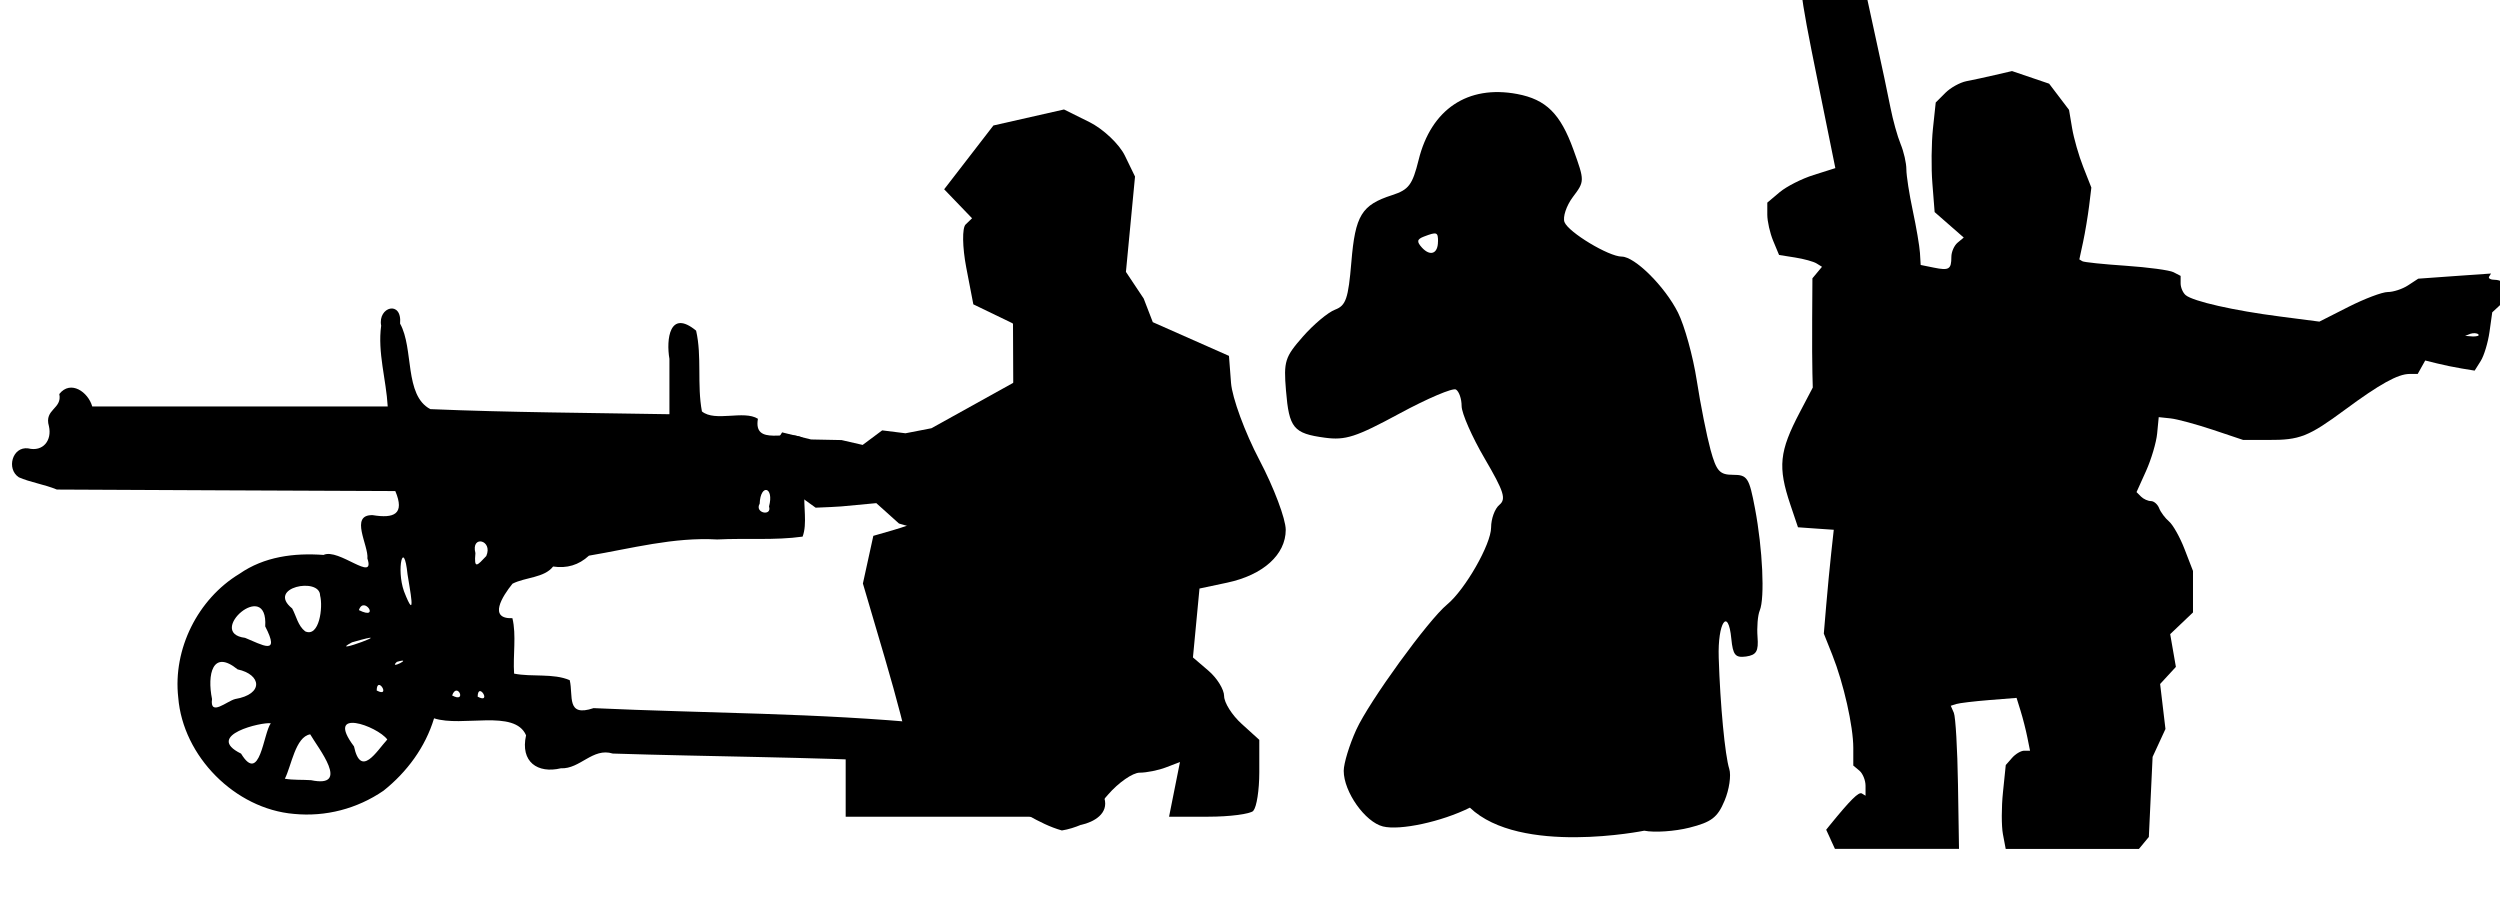 <?xml version="1.0" encoding="UTF-8" standalone="no"?>
<!-- Created with Inkscape (http://www.inkscape.org/) -->

<svg
   width="14.551mm"
   height="5.315mm"
   viewBox="0 0 14.551 5.315"
   version="1.1"
   id="svg4818"
   sodipodi:docname="inkporter-svg-uj5polbu.svg"
   xmlns:inkscape="http://www.inkscape.org/namespaces/inkscape"
   xmlns:sodipodi="http://sodipodi.sourceforge.net/DTD/sodipodi-0.dtd"
   xmlns="http://www.w3.org/2000/svg"
   xmlns:svg="http://www.w3.org/2000/svg">
  <sodipodi:namedview
     id="namedview4820"
     pagecolor="#ffffff"
     bordercolor="#666666"
     borderopacity="1.0"
     inkscape:pageshadow="2"
     inkscape:pageopacity="0.0"
     inkscape:pagecheckerboard="0"
     inkscape:document-units="mm"
     showgrid="false"
     inkscape:zoom="0.90583672"
     inkscape:cx="459.79589"
     inkscape:cy="582.33453"
     inkscape:window-width="1920"
     inkscape:window-height="1017"
     inkscape:window-x="-8"
     inkscape:window-y="-8"
     inkscape:window-maximized="1"
     inkscape:current-layer="layer1" />
  <defs
     id="defs4815" />
  <g
     inkscape:label="Layer 1"
     inkscape:groupmode="layer"
     id="layer1"
     transform="translate(-102.711,-99.836)">
    <g
       id="S-hmg"
       transform="matrix(0.353,0,0,-0.353,-9.847,699.631)">
      <path
         d="m 336.687,1685.535 c 0.214,0.048 0.457,0.186 0.384,0.44 -0.055,0.222 -0.38,0.13 -0.56,0.166 -0.314,-0.252 -0.705,0.317 -1.002,0.442 -0.364,0.343 -0.802,0.601 -1.313,0.619 -1.843,0.18 -3.699,0.173 -5.548,0.258 -0.457,-0.154 -0.331,0.204 -0.393,0.461 -0.273,0.117 -0.622,0.049 -0.917,0.108 -0.021,0.3 0.04,0.634 -0.028,0.914 -0.401,-0.015 -0.169,0.359 0.002,0.569 0.212,0.108 0.524,0.095 0.669,0.283 0.226,-0.034 0.423,0.023 0.591,0.179 0.702,0.119 1.397,0.308 2.115,0.267 0.466,0.024 0.956,-0.017 1.408,0.047 0.08,0.215 0.009,0.503 0.033,0.745 -0.021,0.29 0.042,0.615 -0.031,0.883 -0.237,0.14 -0.819,-0.147 -0.739,0.315 -0.234,0.147 -0.705,-0.057 -0.923,0.121 -0.083,0.436 0.002,0.907 -0.096,1.332 -0.44,0.363 -0.495,-0.149 -0.44,-0.465 0,-0.304 0,-0.609 0,-0.913 -1.313,0.023 -2.634,0.029 -3.943,0.084 -0.433,0.23 -0.268,0.997 -0.498,1.41 0.036,0.391 -0.371,0.278 -0.312,-0.034 -0.061,-0.443 0.083,-0.888 0.108,-1.332 -1.624,0 -3.248,0 -4.872,0 -0.067,0.239 -0.357,0.442 -0.543,0.205 0.052,-0.248 -0.254,-0.247 -0.171,-0.53 0.053,-0.234 -0.096,-0.427 -0.343,-0.366 -0.261,0.034 -0.363,-0.34 -0.153,-0.477 0.181,-0.081 0.426,-0.118 0.627,-0.202 1.86,-0.01 3.72,-0.017 5.58,-0.025 0.162,-0.383 -0.023,-0.454 -0.373,-0.397 -0.389,0.01 -0.063,-0.504 -0.087,-0.715 0.135,-0.407 -0.476,0.177 -0.723,0.059 -0.485,0.035 -0.977,-0.026 -1.388,-0.312 -0.687,-0.416 -1.098,-1.241 -1.008,-2.039 0.077,-0.97 0.937,-1.837 1.907,-1.919 0.522,-0.051 1.042,0.084 1.477,0.382 0.385,0.306 0.691,0.718 0.834,1.194 0.466,-0.151 1.329,0.156 1.517,-0.28 -0.098,-0.44 0.192,-0.635 0.574,-0.544 0.317,-0.015 0.525,0.346 0.855,0.243 1.612,-0.051 3.227,-0.057 4.836,-0.136 0.566,0.03 1.014,-0.301 1.464,-0.592 0.372,-0.163 0.719,-0.433 1.106,-0.54 0.109,0.017 0.219,0.053 0.317,0.094 z m -13.129,0.761 c 0.109,0.213 0.174,0.692 0.418,0.732 0.129,-0.225 0.673,-0.893 0.014,-0.756 -0.144,0.01 -0.29,-3e-4 -0.432,0.024 z m -0.722,0.414 c -0.618,0.303 0.355,0.526 0.49,0.5 -0.124,-0.167 -0.177,-1.015 -0.49,-0.5 z m 1.862,0.119 c -0.489,0.651 0.385,0.336 0.549,0.114 -0.179,-0.197 -0.437,-0.639 -0.549,-0.114 z m -2.341,0.782 c -0.082,0.403 0.007,0.826 0.422,0.488 0.394,-0.084 0.435,-0.409 -0.04,-0.489 -0.137,-0.034 -0.421,-0.296 -0.382,0 z m 4.38,0.038 c 0.005,0.261 0.244,-0.13 0,0 z m -0.421,0.02 c 0.083,0.236 0.253,-0.137 0,0 z m -1.244,0.082 c 0.005,0.261 0.244,-0.13 0,0 z m 0.333,0.472 c 0.298,0.086 -0.154,-0.143 0,0 z m -0.74,0.322 c 0.883,0.255 -0.454,-0.24 0,0 z m -1.763,0.074 c -0.656,0.08 0.383,1 0.332,0.189 0.256,-0.496 -0.051,-0.302 -0.332,-0.189 z m 0.777,0.484 c -0.434,0.349 0.458,0.524 0.46,0.214 0.051,-0.192 -0.013,-0.696 -0.246,-0.591 -0.12,0.093 -0.145,0.249 -0.214,0.377 z m 1.1,-0.027 c 0.08,0.248 0.36,-0.178 1e-5,0 z m 0.743,0.311 c -0.13,0.367 -0.004,0.886 0.059,0.277 0.032,-0.216 0.159,-0.838 -0.059,-0.277 z m 1.178,0.629 c -0.079,0.305 0.295,0.218 0.179,-0.048 -0.148,-0.157 -0.205,-0.227 -0.179,0.048 z m 4.687,0.815 c 0.012,0.336 0.242,0.28 0.154,-0.046 0.053,-0.167 -0.244,-0.11 -0.154,0.046 z"
         style="fill:#000000;stroke-width:0.007"
         id="path14062" />
      <path
         id="path22983-6"
         style="stroke-width:0.75"
         d="m 331.757,1692.007 -0.292,-0.464 0.367,-0.434 0.478,-0.344 0.254,0.011 0.17,0.01 0.576,0.054 0.374,-0.336 0.494,-0.143 1.385,0.128 0.011,-0.013 0.02,0.016 h 0.025 l -0.01,0.013 1.752,1.765 -1.202,0.882 -1.94,-1.077 -0.428,-0.083 -0.384,0.048 -0.322,-0.24 -0.348,0.08 -0.503,0.01 z"
         sodipodi:nodetypes="ccccccccccccccccccccccc"
         inkscape:transform-center-x="-3.1620614"
         inkscape:transform-center-y="-0.50433537" />
      <path
         d="m 339.528,1685.773 c 0.053,0.053 0.097,0.337 0.097,0.63 v 0.534 l -0.29,0.263 c -0.16,0.144 -0.29,0.351 -0.29,0.459 0,0.108 -0.116,0.296 -0.257,0.417 l -0.257,0.22 0.054,0.568 0.054,0.568 0.457,0.097 c 0.592,0.126 0.965,0.462 0.965,0.871 0,0.179 -0.195,0.697 -0.434,1.151 -0.239,0.454 -0.449,1.026 -0.468,1.271 l -0.034,0.446 -0.628,0.278 -0.628,0.278 -0.15,0.389 -0.293,0.44 0.075,0.786 0.075,0.786 -0.168,0.346 c -0.093,0.19 -0.356,0.439 -0.586,0.553 l -0.417,0.207 -0.582,-0.132 -0.582,-0.132 -0.406,-0.526 -0.406,-0.526 0.23,-0.239 0.23,-0.239 -0.106,-0.102 c -0.059,-0.056 -0.054,-0.375 0.01,-0.709 l 0.117,-0.608 0.321,-0.155 0.321,-0.155 0.012,-0.011 c 0.002,-0.2 0.004,-0.747 0.005,-1.216 l 0.002,-0.853 -0.226,-0.345 c -0.21,-0.321 -1.025,-0.777 -1.768,-0.991 l -0.316,-0.091 -0.086,-0.393 -0.086,-0.393 0.363,-1.233 c 0.199,-0.678 0.364,-1.315 0.366,-1.415 l 0.003,-0.181 h -0.508 -0.508 v -0.508 -0.508 h 2.005 2.005 l 0.315,0.363 c 0.173,0.2 0.408,0.363 0.522,0.363 0.114,0 0.31,0.039 0.436,0.088 l 0.229,0.088 -0.09,-0.451 -0.09,-0.451 h 0.647 c 0.356,0 0.69,0.044 0.744,0.097 z"
         style="fill:#000000;stroke-width:0.038"
         id="path10174-7-2"
         sodipodi:nodetypes="cscssscccsssscccccccsscccccccssccccccsscccsscccccccssccccscc" />
      <path
         d="m 343.097,1685.819 c -0.468,-0.233 -1.152,-0.38 -1.433,-0.31 -0.296,0.074 -0.647,0.572 -0.647,0.917 0,0.123 0.093,0.428 0.207,0.678 0.213,0.467 1.186,1.808 1.498,2.065 0.296,0.244 0.725,0.994 0.725,1.269 0,0.144 0.061,0.312 0.137,0.374 0.115,0.096 0.076,0.218 -0.243,0.764 -0.209,0.357 -0.38,0.747 -0.38,0.865 0,0.118 -0.042,0.24 -0.093,0.272 -0.051,0.032 -0.469,-0.146 -0.93,-0.395 -0.719,-0.389 -0.892,-0.445 -1.232,-0.399 -0.518,0.07 -0.59,0.157 -0.641,0.778 -0.04,0.481 -0.018,0.551 0.278,0.888 0.176,0.201 0.415,0.401 0.531,0.445 0.18,0.068 0.218,0.181 0.269,0.785 0.064,0.771 0.168,0.941 0.673,1.104 0.274,0.089 0.334,0.169 0.436,0.58 0.206,0.836 0.81,1.24 1.625,1.087 0.476,-0.09 0.712,-0.323 0.927,-0.917 0.187,-0.518 0.187,-0.522 -0.01,-0.783 -0.107,-0.144 -0.168,-0.33 -0.137,-0.412 0.065,-0.168 0.73,-0.569 0.944,-0.569 0.216,0 0.712,-0.493 0.928,-0.924 0.107,-0.214 0.247,-0.717 0.309,-1.118 0.062,-0.401 0.165,-0.915 0.227,-1.143 0.097,-0.354 0.151,-0.413 0.371,-0.413 0.237,0 0.266,-0.046 0.363,-0.559 0.125,-0.66 0.163,-1.472 0.078,-1.677 -0.034,-0.08 -0.049,-0.277 -0.037,-0.438 0.018,-0.234 -0.017,-0.297 -0.189,-0.322 -0.177,-0.024 -0.217,0.024 -0.243,0.292 -0.051,0.53 -0.227,0.268 -0.208,-0.31 0.024,-0.781 0.104,-1.617 0.174,-1.836 0.033,-0.105 0,-0.341 -0.078,-0.524 -0.115,-0.276 -0.215,-0.352 -0.579,-0.444 -0.242,-0.061 -0.577,-0.084 -0.745,-0.05 0,0 -2.044,-0.414 -2.876,0.381 z m -0.525,9.334 c 0,0.157 -0.018,0.164 -0.231,0.083 -0.118,-0.045 -0.124,-0.084 -0.033,-0.184 0.137,-0.148 0.263,-0.099 0.263,0.101 z"
         style="fill:#000000;stroke-width:0.026"
         id="path87571-6-55-9-6"
         sodipodi:nodetypes="csscsscsscccsscccccsccssccsscccscccsccccccc" />
      <path
         d="m 349.043,1685.301 -0.071,0.154 0.052,0.065 c 0.348,0.428 0.485,0.564 0.536,0.533 l 0.061,-0.037 v 0.164 c 0,0.091 -0.046,0.202 -0.101,0.249 l -0.101,0.084 v 0.291 c 0,0.358 -0.159,1.064 -0.346,1.534 l -0.14,0.351 0.04,0.472 c 0.022,0.26 0.059,0.645 0.082,0.856 l 0.042,0.384 -0.295,0.02 -0.295,0.021 -0.125,0.371 c -0.21,0.625 -0.184,0.879 0.156,1.527 l 0.213,0.406 -0.006,0.232 c -0.004,0.127 -0.006,0.532 -0.004,0.9 l 0.004,0.669 0.079,0.095 0.079,0.095 -0.089,0.055 c -0.049,0.031 -0.208,0.075 -0.354,0.098 l -0.265,0.042 -0.097,0.233 c -0.053,0.128 -0.097,0.322 -0.097,0.431 v 0.199 l 0.204,0.172 c 0.112,0.094 0.365,0.223 0.561,0.284 l 0.357,0.113 -0.289,1.426 c -0.317,1.562 -0.33,1.692 -0.215,2.077 l 0.079,0.262 0.154,0.039 0.154,0.039 0.228,-0.075 0.228,-0.075 0.078,-0.387 c 0.043,-0.213 0.155,-0.736 0.249,-1.163 0.094,-0.427 0.204,-0.943 0.243,-1.147 0.04,-0.204 0.115,-0.473 0.167,-0.599 0.052,-0.125 0.095,-0.313 0.095,-0.417 0,-0.104 0.048,-0.412 0.106,-0.683 0.058,-0.272 0.111,-0.584 0.118,-0.694 l 0.012,-0.2 0.217,-0.044 c 0.251,-0.051 0.289,-0.028 0.289,0.177 0,0.082 0.046,0.187 0.102,0.234 l 0.102,0.085 -0.24,0.21 -0.24,0.21 -0.037,0.471 c -0.021,0.259 -0.016,0.666 0.009,0.904 l 0.046,0.432 0.157,0.157 c 0.086,0.087 0.243,0.173 0.348,0.194 0.105,0.02 0.318,0.066 0.472,0.102 l 0.281,0.065 0.306,-0.104 0.306,-0.104 0.164,-0.216 0.164,-0.216 0.051,-0.303 c 0.028,-0.166 0.11,-0.454 0.184,-0.64 l 0.133,-0.338 -0.037,-0.304 c -0.021,-0.167 -0.065,-0.433 -0.099,-0.592 l -0.062,-0.288 0.049,-0.03 c 0.027,-0.017 0.349,-0.05 0.717,-0.075 0.367,-0.025 0.721,-0.073 0.786,-0.106 l 0.118,-0.061 v -0.124 c 0,-0.068 0.038,-0.156 0.084,-0.194 0.123,-0.102 0.799,-0.255 1.549,-0.351 l 0.655,-0.085 0.481,0.244 c 0.265,0.134 0.555,0.244 0.647,0.244 0.091,0 0.241,0.049 0.334,0.11 l 0.168,0.11 0.6,0.043 0.6,0.042 -0.032,-0.052 c -0.017,-0.029 0.027,-0.052 0.099,-0.052 0.072,0 0.17,-0.047 0.218,-0.105 l 0.087,-0.105 -0.176,-0.163 -0.176,-0.163 -0.045,-0.322 c -0.025,-0.177 -0.09,-0.393 -0.145,-0.48 l -0.1,-0.159 -0.213,0.035 c -0.117,0.019 -0.301,0.057 -0.408,0.084 l -0.194,0.048 -0.062,-0.111 -0.062,-0.111 h -0.135 c -0.19,0 -0.49,-0.166 -1.06,-0.587 -0.607,-0.448 -0.749,-0.504 -1.27,-0.501 h -0.413 l -0.498,0.167 c -0.274,0.091 -0.587,0.176 -0.696,0.188 l -0.198,0.021 -0.026,-0.27 c -0.014,-0.148 -0.097,-0.426 -0.183,-0.618 l -0.157,-0.348 0.074,-0.074 c 0.041,-0.041 0.115,-0.074 0.164,-0.074 0.049,0 0.11,-0.053 0.135,-0.118 0.025,-0.065 0.099,-0.164 0.164,-0.219 0.065,-0.056 0.181,-0.262 0.256,-0.458 l 0.138,-0.357 v -0.342 -0.342 l -0.188,-0.179 -0.188,-0.179 0.047,-0.27 0.047,-0.27 -0.13,-0.141 -0.13,-0.141 0.044,-0.371 0.044,-0.371 -0.106,-0.23 -0.106,-0.23 -0.031,-0.66 -0.031,-0.66 -0.082,-0.099 -0.082,-0.099 h -1.098 -1.098 l -0.046,0.244 c -0.025,0.134 -0.025,0.445 8.7e-4,0.692 l 0.046,0.448 0.104,0.118 c 0.057,0.065 0.147,0.118 0.2,0.118 h 0.096 l -0.044,0.219 c -0.024,0.121 -0.074,0.317 -0.111,0.436 l -0.067,0.216 -0.451,-0.036 c -0.248,-0.02 -0.492,-0.049 -0.543,-0.065 l -0.091,-0.029 0.051,-0.117 c 0.028,-0.065 0.059,-0.596 0.068,-1.18 l 0.017,-1.063 -1.023,9e-4 h -1.023 l -0.071,0.154 z m 10.682,8.322 c -0.022,0.022 -0.081,0.025 -0.129,0.01 l -0.089,-0.035 0.129,-0.01 c 0.071,0 0.111,0.013 0.089,0.035 z"
         style="fill:#000000;stroke-width:0.051"
         id="path23238-5" />
    </g>
  </g>
</svg>
